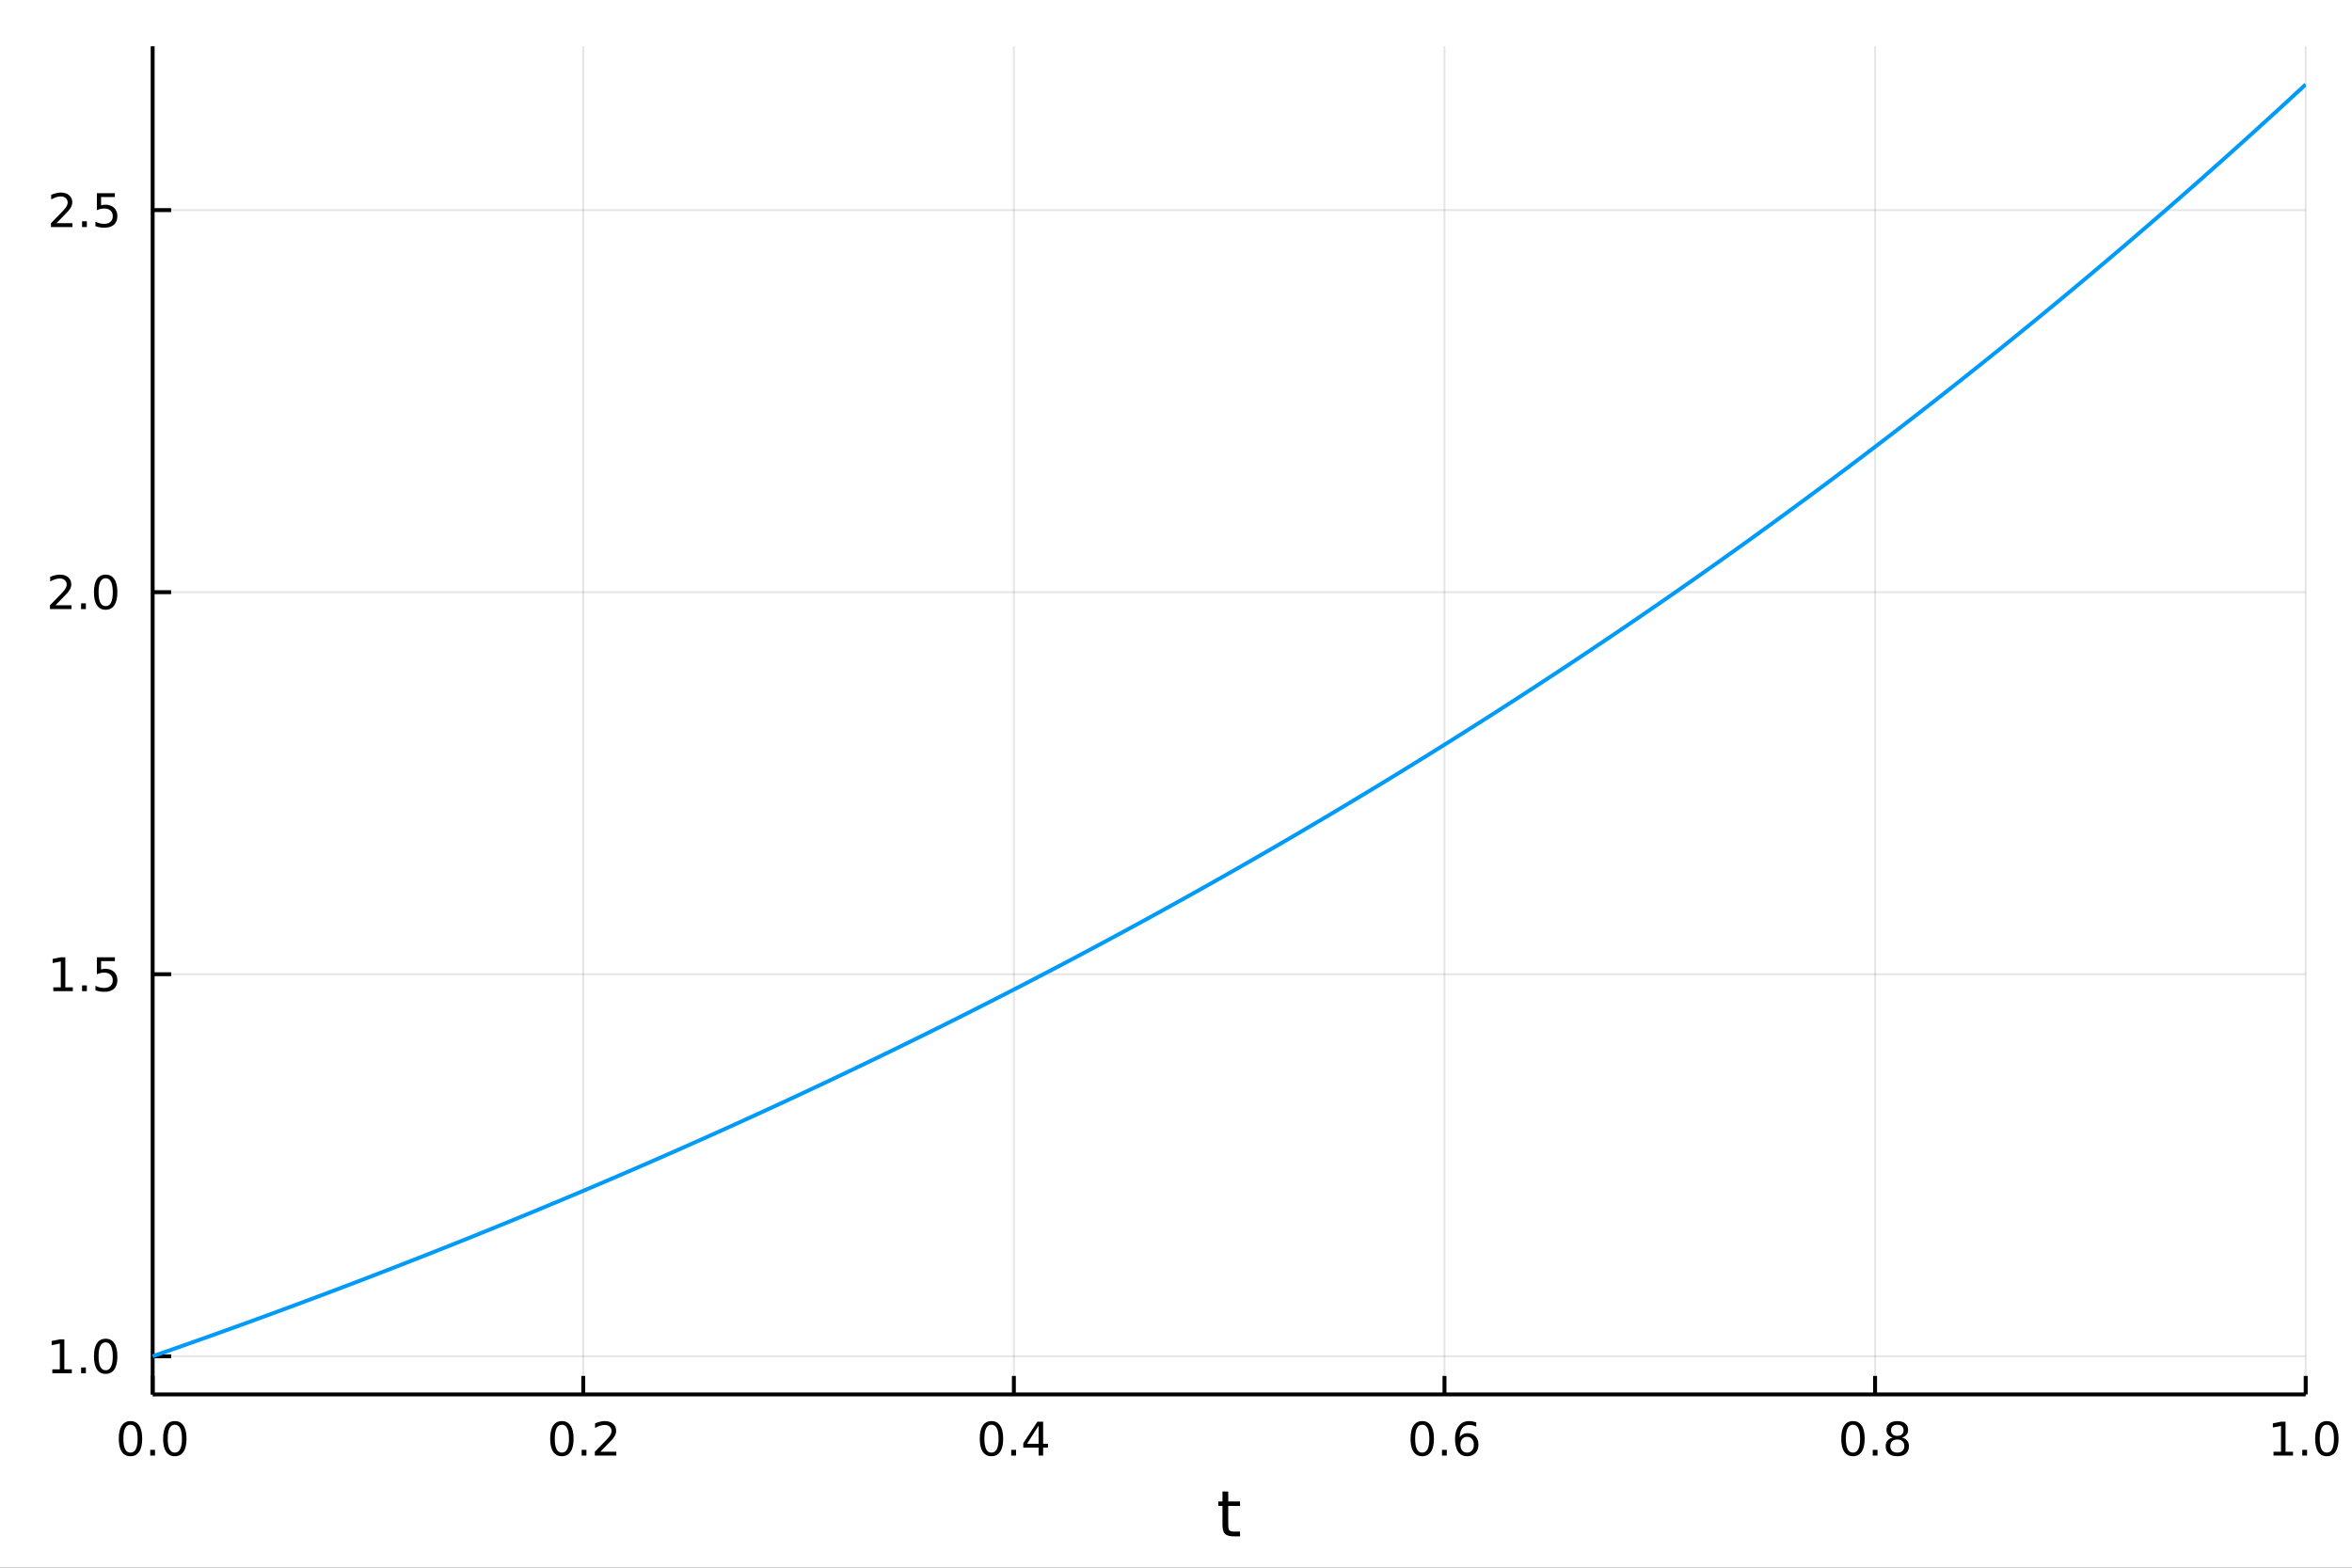 <?xml version="1.0" encoding="utf-8"?>
<svg xmlns="http://www.w3.org/2000/svg" xmlns:xlink="http://www.w3.org/1999/xlink" width="600" height="400" viewBox="0 0 2400 1600">
<rect x="0" y="0" width="2400" height="1600" fill="#333333" stroke="none"/>
<defs>
  <clipPath id="clip190">
    <rect x="0" y="0" width="2400" height="1600"/>
  </clipPath>
</defs>
<path clip-path="url(#clip190)" d="
M0 1600 L2400 1600 L2400 0 L0 0  Z
  " fill="#ffffff" fill-rule="evenodd" fill-opacity="1"/>
<defs>
  <clipPath id="clip191">
    <rect x="480" y="0" width="1681" height="1600"/>
  </clipPath>
</defs>
<path clip-path="url(#clip190)" d="
M155.765 1423.18 L2352.76 1423.18 L2352.76 47.244 L155.765 47.244  Z
  " fill="#ffffff" fill-rule="evenodd" fill-opacity="1"/>
<defs>
  <clipPath id="clip192">
    <rect x="155" y="47" width="2198" height="1377"/>
  </clipPath>
</defs>
<polyline clip-path="url(#clip192)" style="stroke:#000000; stroke-linecap:butt; stroke-linejoin:round; stroke-width:2; stroke-opacity:0.1; fill:none" points="
  155.765,1423.18 155.765,47.244 
  "/>
<polyline clip-path="url(#clip192)" style="stroke:#000000; stroke-linecap:butt; stroke-linejoin:round; stroke-width:2; stroke-opacity:0.1; fill:none" points="
  595.163,1423.18 595.163,47.244 
  "/>
<polyline clip-path="url(#clip192)" style="stroke:#000000; stroke-linecap:butt; stroke-linejoin:round; stroke-width:2; stroke-opacity:0.1; fill:none" points="
  1034.56,1423.18 1034.56,47.244 
  "/>
<polyline clip-path="url(#clip192)" style="stroke:#000000; stroke-linecap:butt; stroke-linejoin:round; stroke-width:2; stroke-opacity:0.1; fill:none" points="
  1473.96,1423.18 1473.96,47.244 
  "/>
<polyline clip-path="url(#clip192)" style="stroke:#000000; stroke-linecap:butt; stroke-linejoin:round; stroke-width:2; stroke-opacity:0.1; fill:none" points="
  1913.36,1423.18 1913.36,47.244 
  "/>
<polyline clip-path="url(#clip192)" style="stroke:#000000; stroke-linecap:butt; stroke-linejoin:round; stroke-width:2; stroke-opacity:0.1; fill:none" points="
  2352.76,1423.18 2352.76,47.244 
  "/>
<polyline clip-path="url(#clip190)" style="stroke:#000000; stroke-linecap:butt; stroke-linejoin:round; stroke-width:4; stroke-opacity:1; fill:none" points="
  155.765,1423.18 2352.76,1423.18 
  "/>
<polyline clip-path="url(#clip190)" style="stroke:#000000; stroke-linecap:butt; stroke-linejoin:round; stroke-width:4; stroke-opacity:1; fill:none" points="
  155.765,1423.18 155.765,1404.28 
  "/>
<polyline clip-path="url(#clip190)" style="stroke:#000000; stroke-linecap:butt; stroke-linejoin:round; stroke-width:4; stroke-opacity:1; fill:none" points="
  595.163,1423.18 595.163,1404.28 
  "/>
<polyline clip-path="url(#clip190)" style="stroke:#000000; stroke-linecap:butt; stroke-linejoin:round; stroke-width:4; stroke-opacity:1; fill:none" points="
  1034.56,1423.18 1034.56,1404.28 
  "/>
<polyline clip-path="url(#clip190)" style="stroke:#000000; stroke-linecap:butt; stroke-linejoin:round; stroke-width:4; stroke-opacity:1; fill:none" points="
  1473.96,1423.18 1473.96,1404.28 
  "/>
<polyline clip-path="url(#clip190)" style="stroke:#000000; stroke-linecap:butt; stroke-linejoin:round; stroke-width:4; stroke-opacity:1; fill:none" points="
  1913.36,1423.18 1913.36,1404.28 
  "/>
<polyline clip-path="url(#clip190)" style="stroke:#000000; stroke-linecap:butt; stroke-linejoin:round; stroke-width:4; stroke-opacity:1; fill:none" points="
  2352.76,1423.18 2352.76,1404.28 
  "/>
<path clip-path="url(#clip190)" d="M133.149 1454.1 Q129.538 1454.1 127.71 1457.66 Q125.904 1461.2 125.904 1468.33 Q125.904 1475.44 127.71 1479.01 Q129.538 1482.55 133.149 1482.55 Q136.784 1482.55 138.589 1479.01 Q140.418 1475.44 140.418 1468.33 Q140.418 1461.2 138.589 1457.66 Q136.784 1454.1 133.149 1454.1 M133.149 1450.39 Q138.959 1450.39 142.015 1455 Q145.094 1459.58 145.094 1468.33 Q145.094 1477.06 142.015 1481.67 Q138.959 1486.25 133.149 1486.25 Q127.339 1486.25 124.26 1481.67 Q121.205 1477.06 121.205 1468.33 Q121.205 1459.58 124.26 1455 Q127.339 1450.39 133.149 1450.39 Z" fill="#000000" fill-rule="evenodd" fill-opacity="1" /><path clip-path="url(#clip190)" d="M153.311 1479.7 L158.195 1479.7 L158.195 1485.58 L153.311 1485.58 L153.311 1479.7 Z" fill="#000000" fill-rule="evenodd" fill-opacity="1" /><path clip-path="url(#clip190)" d="M178.381 1454.1 Q174.769 1454.1 172.941 1457.66 Q171.135 1461.2 171.135 1468.33 Q171.135 1475.44 172.941 1479.01 Q174.769 1482.55 178.381 1482.55 Q182.015 1482.55 183.82 1479.01 Q185.649 1475.44 185.649 1468.33 Q185.649 1461.2 183.82 1457.66 Q182.015 1454.1 178.381 1454.1 M178.381 1450.39 Q184.191 1450.39 187.246 1455 Q190.325 1459.58 190.325 1468.33 Q190.325 1477.06 187.246 1481.67 Q184.191 1486.25 178.381 1486.25 Q172.57 1486.25 169.492 1481.67 Q166.436 1477.06 166.436 1468.33 Q166.436 1459.58 169.492 1455 Q172.57 1450.39 178.381 1450.39 Z" fill="#000000" fill-rule="evenodd" fill-opacity="1" /><path clip-path="url(#clip190)" d="M573.346 1454.1 Q569.735 1454.1 567.906 1457.66 Q566.101 1461.2 566.101 1468.33 Q566.101 1475.44 567.906 1479.01 Q569.735 1482.55 573.346 1482.55 Q576.98 1482.55 578.786 1479.01 Q580.615 1475.44 580.615 1468.33 Q580.615 1461.2 578.786 1457.66 Q576.98 1454.1 573.346 1454.1 M573.346 1450.39 Q579.156 1450.39 582.212 1455 Q585.29 1459.58 585.29 1468.33 Q585.29 1477.06 582.212 1481.67 Q579.156 1486.25 573.346 1486.25 Q567.536 1486.25 564.457 1481.67 Q561.402 1477.06 561.402 1468.33 Q561.402 1459.58 564.457 1455 Q567.536 1450.39 573.346 1450.39 Z" fill="#000000" fill-rule="evenodd" fill-opacity="1" /><path clip-path="url(#clip190)" d="M593.508 1479.7 L598.392 1479.7 L598.392 1485.58 L593.508 1485.58 L593.508 1479.7 Z" fill="#000000" fill-rule="evenodd" fill-opacity="1" /><path clip-path="url(#clip190)" d="M612.605 1481.64 L628.924 1481.64 L628.924 1485.58 L606.98 1485.58 L606.98 1481.64 Q609.642 1478.89 614.226 1474.26 Q618.832 1469.61 620.013 1468.27 Q622.258 1465.74 623.137 1464.01 Q624.04 1462.25 624.04 1460.56 Q624.04 1457.8 622.096 1456.07 Q620.175 1454.33 617.073 1454.33 Q614.874 1454.33 612.42 1455.09 Q609.989 1455.86 607.212 1457.41 L607.212 1452.69 Q610.036 1451.55 612.489 1450.97 Q614.943 1450.39 616.98 1450.39 Q622.35 1450.39 625.545 1453.08 Q628.739 1455.77 628.739 1460.26 Q628.739 1462.39 627.929 1464.31 Q627.142 1466.2 625.036 1468.8 Q624.457 1469.47 621.355 1472.69 Q618.253 1475.88 612.605 1481.64 Z" fill="#000000" fill-rule="evenodd" fill-opacity="1" /><path clip-path="url(#clip190)" d="M1011.7 1454.1 Q1008.09 1454.1 1006.26 1457.66 Q1004.46 1461.2 1004.46 1468.33 Q1004.46 1475.44 1006.26 1479.01 Q1008.09 1482.55 1011.7 1482.55 Q1015.34 1482.55 1017.14 1479.01 Q1018.97 1475.44 1018.97 1468.33 Q1018.97 1461.2 1017.14 1457.66 Q1015.34 1454.1 1011.7 1454.1 M1011.7 1450.39 Q1017.51 1450.39 1020.57 1455 Q1023.65 1459.58 1023.65 1468.33 Q1023.65 1477.06 1020.57 1481.67 Q1017.51 1486.25 1011.7 1486.25 Q1005.89 1486.25 1002.81 1481.67 Q999.758 1477.06 999.758 1468.33 Q999.758 1459.58 1002.81 1455 Q1005.89 1450.39 1011.7 1450.39 Z" fill="#000000" fill-rule="evenodd" fill-opacity="1" /><path clip-path="url(#clip190)" d="M1031.86 1479.7 L1036.75 1479.7 L1036.75 1485.58 L1031.86 1485.58 L1031.86 1479.7 Z" fill="#000000" fill-rule="evenodd" fill-opacity="1" /><path clip-path="url(#clip190)" d="M1059.78 1455.09 L1047.98 1473.54 L1059.78 1473.54 L1059.78 1455.09 M1058.55 1451.02 L1064.43 1451.02 L1064.43 1473.54 L1069.36 1473.54 L1069.36 1477.43 L1064.43 1477.43 L1064.43 1485.58 L1059.78 1485.58 L1059.78 1477.43 L1044.18 1477.43 L1044.18 1472.92 L1058.55 1451.02 Z" fill="#000000" fill-rule="evenodd" fill-opacity="1" /><path clip-path="url(#clip190)" d="M1451.26 1454.1 Q1447.65 1454.1 1445.82 1457.66 Q1444.02 1461.2 1444.02 1468.33 Q1444.02 1475.44 1445.82 1479.01 Q1447.65 1482.55 1451.26 1482.55 Q1454.9 1482.55 1456.7 1479.01 Q1458.53 1475.44 1458.53 1468.33 Q1458.53 1461.2 1456.7 1457.66 Q1454.9 1454.1 1451.26 1454.1 M1451.26 1450.39 Q1457.07 1450.39 1460.13 1455 Q1463.21 1459.58 1463.21 1468.33 Q1463.21 1477.06 1460.13 1481.67 Q1457.07 1486.25 1451.26 1486.25 Q1445.45 1486.25 1442.37 1481.67 Q1439.32 1477.06 1439.32 1468.33 Q1439.32 1459.58 1442.37 1455 Q1445.45 1450.39 1451.26 1450.39 Z" fill="#000000" fill-rule="evenodd" fill-opacity="1" /><path clip-path="url(#clip190)" d="M1471.42 1479.7 L1476.31 1479.7 L1476.31 1485.58 L1471.42 1485.58 L1471.42 1479.7 Z" fill="#000000" fill-rule="evenodd" fill-opacity="1" /><path clip-path="url(#clip190)" d="M1497.07 1466.44 Q1493.92 1466.44 1492.07 1468.59 Q1490.24 1470.74 1490.24 1474.49 Q1490.24 1478.22 1492.07 1480.39 Q1493.92 1482.55 1497.07 1482.55 Q1500.22 1482.55 1502.05 1480.39 Q1503.9 1478.22 1503.9 1474.49 Q1503.9 1470.74 1502.05 1468.59 Q1500.22 1466.44 1497.07 1466.44 M1506.36 1451.78 L1506.36 1456.04 Q1504.6 1455.21 1502.79 1454.77 Q1501.01 1454.33 1499.25 1454.33 Q1494.62 1454.33 1492.17 1457.45 Q1489.73 1460.58 1489.39 1466.9 Q1490.75 1464.89 1492.81 1463.82 Q1494.87 1462.73 1497.35 1462.73 Q1502.56 1462.73 1505.57 1465.9 Q1508.6 1469.05 1508.6 1474.49 Q1508.6 1479.82 1505.45 1483.03 Q1502.3 1486.25 1497.07 1486.25 Q1491.08 1486.25 1487.91 1481.67 Q1484.73 1477.06 1484.73 1468.33 Q1484.73 1460.14 1488.62 1455.28 Q1492.51 1450.39 1499.06 1450.39 Q1500.82 1450.39 1502.61 1450.74 Q1504.41 1451.09 1506.36 1451.78 Z" fill="#000000" fill-rule="evenodd" fill-opacity="1" /><path clip-path="url(#clip190)" d="M1890.79 1454.1 Q1887.18 1454.1 1885.35 1457.66 Q1883.54 1461.2 1883.54 1468.33 Q1883.54 1475.44 1885.35 1479.01 Q1887.18 1482.55 1890.79 1482.55 Q1894.42 1482.55 1896.23 1479.01 Q1898.06 1475.44 1898.06 1468.33 Q1898.06 1461.2 1896.23 1457.66 Q1894.42 1454.1 1890.79 1454.1 M1890.79 1450.39 Q1896.6 1450.39 1899.65 1455 Q1902.73 1459.58 1902.73 1468.33 Q1902.73 1477.06 1899.65 1481.67 Q1896.6 1486.25 1890.79 1486.25 Q1884.98 1486.25 1881.9 1481.67 Q1878.84 1477.06 1878.84 1468.33 Q1878.84 1459.58 1881.9 1455 Q1884.98 1450.39 1890.79 1450.39 Z" fill="#000000" fill-rule="evenodd" fill-opacity="1" /><path clip-path="url(#clip190)" d="M1910.95 1479.7 L1915.83 1479.7 L1915.83 1485.58 L1910.95 1485.58 L1910.95 1479.7 Z" fill="#000000" fill-rule="evenodd" fill-opacity="1" /><path clip-path="url(#clip190)" d="M1936.02 1469.17 Q1932.69 1469.17 1930.77 1470.95 Q1928.87 1472.73 1928.87 1475.86 Q1928.87 1478.98 1930.77 1480.77 Q1932.69 1482.55 1936.02 1482.55 Q1939.35 1482.55 1941.27 1480.77 Q1943.2 1478.96 1943.2 1475.86 Q1943.2 1472.73 1941.27 1470.95 Q1939.38 1469.17 1936.02 1469.17 M1931.34 1467.18 Q1928.33 1466.44 1926.64 1464.38 Q1924.98 1462.32 1924.98 1459.35 Q1924.98 1455.21 1927.92 1452.8 Q1930.88 1450.39 1936.02 1450.39 Q1941.18 1450.39 1944.12 1452.8 Q1947.06 1455.21 1947.06 1459.35 Q1947.06 1462.32 1945.37 1464.38 Q1943.7 1466.44 1940.72 1467.18 Q1944.1 1467.96 1945.97 1470.26 Q1947.87 1472.55 1947.87 1475.86 Q1947.87 1480.88 1944.79 1483.57 Q1941.74 1486.25 1936.02 1486.25 Q1930.3 1486.25 1927.22 1483.57 Q1924.17 1480.88 1924.17 1475.86 Q1924.17 1472.55 1926.07 1470.26 Q1927.96 1467.96 1931.34 1467.18 M1929.63 1459.79 Q1929.63 1462.48 1931.3 1463.98 Q1932.99 1465.49 1936.02 1465.49 Q1939.03 1465.49 1940.72 1463.98 Q1942.43 1462.48 1942.43 1459.79 Q1942.43 1457.11 1940.72 1455.6 Q1939.03 1454.1 1936.02 1454.1 Q1932.99 1454.1 1931.3 1455.6 Q1929.63 1457.11 1929.63 1459.79 Z" fill="#000000" fill-rule="evenodd" fill-opacity="1" /><path clip-path="url(#clip190)" d="M2319.91 1481.64 L2327.55 1481.64 L2327.55 1455.28 L2319.24 1456.95 L2319.24 1452.69 L2327.5 1451.02 L2332.18 1451.02 L2332.18 1481.64 L2339.82 1481.64 L2339.82 1485.58 L2319.91 1485.58 L2319.91 1481.64 Z" fill="#000000" fill-rule="evenodd" fill-opacity="1" /><path clip-path="url(#clip190)" d="M2349.26 1479.7 L2354.14 1479.7 L2354.14 1485.58 L2349.26 1485.58 L2349.26 1479.7 Z" fill="#000000" fill-rule="evenodd" fill-opacity="1" /><path clip-path="url(#clip190)" d="M2374.33 1454.1 Q2370.72 1454.1 2368.89 1457.66 Q2367.08 1461.2 2367.08 1468.33 Q2367.08 1475.44 2368.89 1479.01 Q2370.72 1482.55 2374.33 1482.55 Q2377.96 1482.55 2379.77 1479.01 Q2381.6 1475.44 2381.6 1468.33 Q2381.6 1461.2 2379.77 1457.66 Q2377.96 1454.1 2374.33 1454.1 M2374.33 1450.39 Q2380.14 1450.39 2383.2 1455 Q2386.27 1459.58 2386.27 1468.33 Q2386.27 1477.06 2383.2 1481.67 Q2380.14 1486.25 2374.33 1486.25 Q2368.52 1486.25 2365.44 1481.67 Q2362.39 1477.06 2362.39 1468.33 Q2362.39 1459.58 2365.44 1455 Q2368.52 1450.39 2374.33 1450.39 Z" fill="#000000" fill-rule="evenodd" fill-opacity="1" /><path clip-path="url(#clip190)" d="M1253.32 1522.27 L1253.32 1532.4 L1265.38 1532.4 L1265.38 1536.95 L1253.32 1536.95 L1253.32 1556.3 Q1253.32 1560.66 1254.5 1561.9 Q1255.71 1563.14 1259.37 1563.14 L1265.38 1563.14 L1265.38 1568.04 L1259.37 1568.04 Q1252.59 1568.04 1250.01 1565.53 Q1247.43 1562.98 1247.43 1556.3 L1247.43 1536.95 L1243.14 1536.95 L1243.14 1532.4 L1247.43 1532.4 L1247.43 1522.27 L1253.32 1522.27 Z" fill="#000000" fill-rule="evenodd" fill-opacity="1" /><polyline clip-path="url(#clip192)" style="stroke:#000000; stroke-linecap:butt; stroke-linejoin:round; stroke-width:2; stroke-opacity:0.1; fill:none" points="
  155.765,1384.24 2352.76,1384.24 
  "/>
<polyline clip-path="url(#clip192)" style="stroke:#000000; stroke-linecap:butt; stroke-linejoin:round; stroke-width:2; stroke-opacity:0.1; fill:none" points="
  155.765,994.305 2352.76,994.305 
  "/>
<polyline clip-path="url(#clip192)" style="stroke:#000000; stroke-linecap:butt; stroke-linejoin:round; stroke-width:2; stroke-opacity:0.1; fill:none" points="
  155.765,604.372 2352.76,604.372 
  "/>
<polyline clip-path="url(#clip192)" style="stroke:#000000; stroke-linecap:butt; stroke-linejoin:round; stroke-width:2; stroke-opacity:0.1; fill:none" points="
  155.765,214.439 2352.76,214.439 
  "/>
<polyline clip-path="url(#clip190)" style="stroke:#000000; stroke-linecap:butt; stroke-linejoin:round; stroke-width:4; stroke-opacity:1; fill:none" points="
  155.765,1423.18 155.765,47.244 
  "/>
<polyline clip-path="url(#clip190)" style="stroke:#000000; stroke-linecap:butt; stroke-linejoin:round; stroke-width:4; stroke-opacity:1; fill:none" points="
  155.765,1384.24 174.663,1384.24 
  "/>
<polyline clip-path="url(#clip190)" style="stroke:#000000; stroke-linecap:butt; stroke-linejoin:round; stroke-width:4; stroke-opacity:1; fill:none" points="
  155.765,994.305 174.663,994.305 
  "/>
<polyline clip-path="url(#clip190)" style="stroke:#000000; stroke-linecap:butt; stroke-linejoin:round; stroke-width:4; stroke-opacity:1; fill:none" points="
  155.765,604.372 174.663,604.372 
  "/>
<polyline clip-path="url(#clip190)" style="stroke:#000000; stroke-linecap:butt; stroke-linejoin:round; stroke-width:4; stroke-opacity:1; fill:none" points="
  155.765,214.439 174.663,214.439 
  "/>
<path clip-path="url(#clip190)" d="M53.4 1397.58 L61.038 1397.58 L61.038 1371.22 L52.728 1372.88 L52.728 1368.62 L60.992 1366.96 L65.668 1366.96 L65.668 1397.58 L73.307 1397.58 L73.307 1401.52 L53.4 1401.52 L53.4 1397.58 Z" fill="#000000" fill-rule="evenodd" fill-opacity="1" /><path clip-path="url(#clip190)" d="M82.751 1395.64 L87.635 1395.64 L87.635 1401.52 L82.751 1401.52 L82.751 1395.64 Z" fill="#000000" fill-rule="evenodd" fill-opacity="1" /><path clip-path="url(#clip190)" d="M107.821 1370.04 Q104.209 1370.04 102.381 1373.6 Q100.575 1377.14 100.575 1384.27 Q100.575 1391.38 102.381 1394.94 Q104.209 1398.49 107.821 1398.49 Q111.455 1398.49 113.26 1394.94 Q115.089 1391.38 115.089 1384.27 Q115.089 1377.14 113.26 1373.6 Q111.455 1370.04 107.821 1370.04 M107.821 1366.33 Q113.631 1366.33 116.686 1370.94 Q119.765 1375.52 119.765 1384.27 Q119.765 1393 116.686 1397.61 Q113.631 1402.19 107.821 1402.19 Q102.01 1402.19 98.932 1397.61 Q95.876 1393 95.876 1384.27 Q95.876 1375.52 98.932 1370.94 Q102.01 1366.33 107.821 1366.33 Z" fill="#000000" fill-rule="evenodd" fill-opacity="1" /><path clip-path="url(#clip190)" d="M54.395 1007.65 L62.034 1007.65 L62.034 981.285 L53.724 982.951 L53.724 978.692 L61.987 977.025 L66.663 977.025 L66.663 1007.65 L74.302 1007.65 L74.302 1011.59 L54.395 1011.59 L54.395 1007.65 Z" fill="#000000" fill-rule="evenodd" fill-opacity="1" /><path clip-path="url(#clip190)" d="M83.747 1005.71 L88.631 1005.71 L88.631 1011.59 L83.747 1011.59 L83.747 1005.71 Z" fill="#000000" fill-rule="evenodd" fill-opacity="1" /><path clip-path="url(#clip190)" d="M98.862 977.025 L117.219 977.025 L117.219 980.96 L103.145 980.96 L103.145 989.433 Q104.163 989.085 105.182 988.923 Q106.2 988.738 107.219 988.738 Q113.006 988.738 116.385 991.909 Q119.765 995.081 119.765 1000.5 Q119.765 1006.08 116.293 1009.18 Q112.82 1012.26 106.501 1012.26 Q104.325 1012.26 102.057 1011.89 Q99.811 1011.52 97.404 1010.78 L97.404 1006.08 Q99.487 1007.21 101.709 1007.77 Q103.932 1008.32 106.408 1008.32 Q110.413 1008.32 112.751 1006.21 Q115.089 1004.11 115.089 1000.5 Q115.089 996.886 112.751 994.78 Q110.413 992.673 106.408 992.673 Q104.534 992.673 102.659 993.09 Q100.807 993.507 98.862 994.386 L98.862 977.025 Z" fill="#000000" fill-rule="evenodd" fill-opacity="1" /><path clip-path="url(#clip190)" d="M56.617 617.717 L72.936 617.717 L72.936 621.652 L50.992 621.652 L50.992 617.717 Q53.654 614.963 58.237 610.333 Q62.844 605.68 64.025 604.338 Q66.27 601.815 67.149 600.078 Q68.052 598.319 68.052 596.629 Q68.052 593.875 66.108 592.139 Q64.186 590.403 61.085 590.403 Q58.886 590.403 56.432 591.166 Q54.001 591.93 51.224 593.481 L51.224 588.759 Q54.048 587.625 56.501 587.046 Q58.955 586.467 60.992 586.467 Q66.362 586.467 69.557 589.153 Q72.751 591.838 72.751 596.328 Q72.751 598.458 71.941 600.379 Q71.154 602.277 69.048 604.87 Q68.469 605.541 65.367 608.759 Q62.265 611.953 56.617 617.717 Z" fill="#000000" fill-rule="evenodd" fill-opacity="1" /><path clip-path="url(#clip190)" d="M82.751 615.773 L87.635 615.773 L87.635 621.652 L82.751 621.652 L82.751 615.773 Z" fill="#000000" fill-rule="evenodd" fill-opacity="1" /><path clip-path="url(#clip190)" d="M107.821 590.171 Q104.209 590.171 102.381 593.736 Q100.575 597.277 100.575 604.407 Q100.575 611.514 102.381 615.078 Q104.209 618.62 107.821 618.62 Q111.455 618.62 113.26 615.078 Q115.089 611.514 115.089 604.407 Q115.089 597.277 113.26 593.736 Q111.455 590.171 107.821 590.171 M107.821 586.467 Q113.631 586.467 116.686 591.074 Q119.765 595.657 119.765 604.407 Q119.765 613.134 116.686 617.74 Q113.631 622.324 107.821 622.324 Q102.01 622.324 98.932 617.74 Q95.876 613.134 95.876 604.407 Q95.876 595.657 98.932 591.074 Q102.01 586.467 107.821 586.467 Z" fill="#000000" fill-rule="evenodd" fill-opacity="1" /><path clip-path="url(#clip190)" d="M57.612 227.784 L73.932 227.784 L73.932 231.719 L51.987 231.719 L51.987 227.784 Q54.65 225.03 59.233 220.4 Q63.839 215.747 65.02 214.405 Q67.265 211.882 68.145 210.145 Q69.048 208.386 69.048 206.696 Q69.048 203.942 67.103 202.206 Q65.182 200.47 62.08 200.47 Q59.881 200.47 57.427 201.233 Q54.997 201.997 52.219 203.548 L52.219 198.826 Q55.043 197.692 57.497 197.113 Q59.95 196.534 61.987 196.534 Q67.358 196.534 70.552 199.22 Q73.747 201.905 73.747 206.395 Q73.747 208.525 72.936 210.446 Q72.149 212.345 70.043 214.937 Q69.464 215.608 66.362 218.826 Q63.261 222.02 57.612 227.784 Z" fill="#000000" fill-rule="evenodd" fill-opacity="1" /><path clip-path="url(#clip190)" d="M83.747 225.84 L88.631 225.84 L88.631 231.719 L83.747 231.719 L83.747 225.84 Z" fill="#000000" fill-rule="evenodd" fill-opacity="1" /><path clip-path="url(#clip190)" d="M98.862 197.159 L117.219 197.159 L117.219 201.095 L103.145 201.095 L103.145 209.567 Q104.163 209.22 105.182 209.057 Q106.2 208.872 107.219 208.872 Q113.006 208.872 116.385 212.044 Q119.765 215.215 119.765 220.632 Q119.765 226.21 116.293 229.312 Q112.82 232.391 106.501 232.391 Q104.325 232.391 102.057 232.02 Q99.811 231.65 97.404 230.909 L97.404 226.21 Q99.487 227.344 101.709 227.9 Q103.932 228.456 106.408 228.456 Q110.413 228.456 112.751 226.349 Q115.089 224.243 115.089 220.632 Q115.089 217.02 112.751 214.914 Q110.413 212.807 106.408 212.807 Q104.534 212.807 102.659 213.224 Q100.807 213.641 98.862 214.52 L98.862 197.159 Z" fill="#000000" fill-rule="evenodd" fill-opacity="1" /><polyline clip-path="url(#clip192)" style="stroke:#009af9; stroke-linecap:butt; stroke-linejoin:round; stroke-width:4; stroke-opacity:1; fill:none" points="
  155.765,1384.24 157.964,1383.47 160.163,1382.71 162.362,1381.94 164.562,1381.17 166.761,1380.4 168.96,1379.63 171.159,1378.86 173.358,1378.09 175.558,1377.32 
  177.757,1376.55 179.956,1375.78 182.155,1375 184.354,1374.23 186.554,1373.45 188.753,1372.68 190.952,1371.9 193.151,1371.12 195.35,1370.35 197.55,1369.57 
  199.749,1368.79 201.948,1368.01 204.147,1367.22 206.346,1366.44 208.545,1365.66 210.745,1364.88 212.944,1364.09 215.143,1363.31 217.342,1362.52 219.541,1361.73 
  221.741,1360.95 223.94,1360.16 226.139,1359.37 228.338,1358.58 230.537,1357.79 232.737,1357 234.936,1356.2 237.135,1355.41 239.334,1354.62 241.533,1353.82 
  243.733,1353.03 245.932,1352.23 248.131,1351.44 250.33,1350.64 252.529,1349.84 254.728,1349.04 256.928,1348.24 259.127,1347.44 261.326,1346.64 263.525,1345.84 
  265.724,1345.03 267.924,1344.23 270.123,1343.42 272.322,1342.62 274.521,1341.81 276.72,1341.01 278.92,1340.2 281.119,1339.39 283.318,1338.58 285.517,1337.77 
  287.716,1336.96 289.916,1336.15 292.115,1335.33 294.314,1334.52 296.513,1333.71 298.712,1332.89 300.911,1332.08 303.111,1331.26 305.31,1330.44 307.509,1329.62 
  309.708,1328.8 311.907,1327.98 314.107,1327.16 316.306,1326.34 318.505,1325.52 320.704,1324.7 322.903,1323.87 325.103,1323.05 327.302,1322.22 329.501,1321.4 
  331.7,1320.57 333.899,1319.74 336.099,1318.91 338.298,1318.08 340.497,1317.25 342.696,1316.42 344.895,1315.59 347.094,1314.76 349.294,1313.92 351.493,1313.09 
  353.692,1312.25 355.891,1311.42 358.09,1310.58 360.29,1309.74 362.489,1308.91 364.688,1308.07 366.887,1307.23 369.086,1306.38 371.286,1305.54 373.485,1304.7 
  375.684,1303.86 377.883,1303.01 380.082,1302.17 382.281,1301.32 384.481,1300.47 386.68,1299.63 388.879,1298.78 391.078,1297.93 393.277,1297.08 395.477,1296.23 
  397.676,1295.38 399.875,1294.52 402.074,1293.67 404.273,1292.82 406.473,1291.96 408.672,1291.1 410.871,1290.25 413.07,1289.39 415.269,1288.53 417.469,1287.67 
  419.668,1286.81 421.867,1285.95 424.066,1285.09 426.265,1284.23 428.464,1283.36 430.664,1282.5 432.863,1281.63 435.062,1280.77 437.261,1279.9 439.46,1279.03 
  441.66,1278.16 443.859,1277.29 446.058,1276.42 448.257,1275.55 450.456,1274.68 452.656,1273.81 454.855,1272.93 457.054,1272.06 459.253,1271.18 461.452,1270.31 
  463.652,1269.43 465.851,1268.55 468.05,1267.67 470.249,1266.79 472.448,1265.91 474.647,1265.03 476.847,1264.15 479.046,1263.27 481.245,1262.38 483.444,1261.5 
  485.643,1260.61 487.843,1259.72 490.042,1258.84 492.241,1257.95 494.44,1257.06 496.639,1256.17 498.839,1255.28 501.038,1254.38 503.237,1253.49 505.436,1252.6 
  507.635,1251.7 509.835,1250.81 512.034,1249.91 514.233,1249.01 516.432,1248.12 518.631,1247.22 520.83,1246.32 523.03,1245.42 525.229,1244.52 527.428,1243.61 
  529.627,1242.71 531.826,1241.8 534.026,1240.9 536.225,1239.99 538.424,1239.09 540.623,1238.18 542.822,1237.27 545.022,1236.36 547.221,1235.45 549.42,1234.54 
  551.619,1233.63 553.818,1232.71 556.018,1231.8 558.217,1230.88 560.416,1229.97 562.615,1229.05 564.814,1228.13 567.013,1227.21 569.213,1226.3 571.412,1225.37 
  573.611,1224.45 575.81,1223.53 578.009,1222.61 580.209,1221.68 582.408,1220.76 584.607,1219.83 586.806,1218.91 589.005,1217.98 591.205,1217.05 593.404,1216.12 
  595.603,1215.19 597.802,1214.26 600.001,1213.33 602.201,1212.39 604.4,1211.46 606.599,1210.52 608.798,1209.59 610.997,1208.65 613.196,1207.71 615.396,1206.78 
  617.595,1205.84 619.794,1204.9 621.993,1203.95 624.192,1203.01 626.392,1202.07 628.591,1201.12 630.79,1200.18 632.989,1199.23 635.188,1198.29 637.388,1197.34 
  639.587,1196.39 641.786,1195.44 643.985,1194.49 646.184,1193.54 648.384,1192.58 650.583,1191.63 652.782,1190.68 654.981,1189.72 657.18,1188.76 659.379,1187.81 
  661.579,1186.85 663.778,1185.89 665.977,1184.93 668.176,1183.97 670.375,1183.01 672.575,1182.04 674.774,1181.08 676.973,1180.12 679.172,1179.15 681.371,1178.18 
  683.571,1177.22 685.77,1176.25 687.969,1175.28 690.168,1174.31 692.367,1173.34 694.567,1172.36 696.766,1171.39 698.965,1170.42 701.164,1169.44 703.363,1168.46 
  705.562,1167.49 707.762,1166.51 709.961,1165.53 712.16,1164.55 714.359,1163.57 716.558,1162.59 718.758,1161.6 720.957,1160.62 723.156,1159.63 725.355,1158.65 
  727.554,1157.66 729.754,1156.67 731.953,1155.69 734.152,1154.7 736.351,1153.7 738.55,1152.71 740.749,1151.72 742.949,1150.73 745.148,1149.73 747.347,1148.74 
  749.546,1147.74 751.745,1146.74 753.945,1145.74 756.144,1144.74 758.343,1143.74 760.542,1142.74 762.741,1141.74 764.941,1140.74 767.14,1139.73 769.339,1138.73 
  771.538,1137.72 773.737,1136.71 775.937,1135.71 778.136,1134.7 780.335,1133.69 782.534,1132.67 784.733,1131.66 786.932,1130.65 789.132,1129.63 791.331,1128.62 
  793.53,1127.6 795.729,1126.59 797.928,1125.57 800.128,1124.55 802.327,1123.53 804.526,1122.51 806.725,1121.48 808.924,1120.46 811.124,1119.44 813.323,1118.41 
  815.522,1117.38 817.721,1116.36 819.92,1115.33 822.12,1114.3 824.319,1113.27 826.518,1112.24 828.717,1111.21 830.916,1110.17 833.115,1109.14 835.315,1108.1 
  837.514,1107.07 839.713,1106.03 841.912,1104.99 844.111,1103.95 846.311,1102.91 848.51,1101.87 850.709,1100.83 852.908,1099.78 855.107,1098.74 857.307,1097.69 
  859.506,1096.65 861.705,1095.6 863.904,1094.55 866.103,1093.5 868.303,1092.45 870.502,1091.4 872.701,1090.34 874.9,1089.29 877.099,1088.24 879.298,1087.18 
  881.498,1086.12 883.697,1085.06 885.896,1084.01 888.095,1082.95 890.294,1081.88 892.494,1080.82 894.693,1079.76 896.892,1078.69 899.091,1077.63 901.29,1076.56 
  903.49,1075.5 905.689,1074.43 907.888,1073.36 910.087,1072.29 912.286,1071.22 914.486,1070.14 916.685,1069.07 918.884,1067.99 921.083,1066.92 923.282,1065.84 
  925.481,1064.76 927.681,1063.69 929.88,1062.61 932.079,1061.52 934.278,1060.44 936.477,1059.36 938.677,1058.27 940.876,1057.19 943.075,1056.1 945.274,1055.02 
  947.473,1053.93 949.673,1052.84 951.872,1051.75 954.071,1050.65 956.27,1049.56 958.469,1048.47 960.669,1047.37 962.868,1046.28 965.067,1045.18 967.266,1044.08 
  969.465,1042.98 971.664,1041.88 973.864,1040.78 976.063,1039.68 978.262,1038.57 980.461,1037.47 982.66,1036.36 984.86,1035.26 987.059,1034.15 989.258,1033.04 
  991.457,1031.93 993.656,1030.82 995.856,1029.71 998.055,1028.59 1000.25,1027.48 1002.45,1026.36 1004.65,1025.25 1006.85,1024.13 1009.05,1023.01 1011.25,1021.89 
  1013.45,1020.77 1015.65,1019.65 1017.85,1018.52 1020.05,1017.4 1022.25,1016.27 1024.45,1015.15 1026.64,1014.02 1028.84,1012.89 1031.04,1011.76 1033.24,1010.63 
  1035.44,1009.5 1037.64,1008.36 1039.84,1007.23 1042.04,1006.1 1044.24,1004.96 1046.44,1003.82 1048.64,1002.68 1050.84,1001.54 1053.03,1000.4 1055.23,999.259 
  1057.43,998.116 1059.63,996.971 1061.83,995.826 1064.03,994.679 1066.23,993.532 1068.43,992.383 1070.63,991.233 1072.83,990.082 1075.03,988.929 1077.23,987.776 
  1079.42,986.621 1081.62,985.466 1083.82,984.309 1086.02,983.151 1088.22,981.992 1090.42,980.832 1092.62,979.67 1094.82,978.508 1097.02,977.344 1099.22,976.18 
  1101.42,975.014 1103.62,973.847 1105.82,972.678 1108.01,971.509 1110.21,970.339 1112.41,969.167 1114.61,967.994 1116.81,966.82 1119.01,965.645 1121.21,964.469 
  1123.41,963.291 1125.61,962.113 1127.81,960.933 1130.01,959.752 1132.21,958.57 1134.4,957.387 1136.6,956.203 1138.8,955.017 1141,953.831 1143.2,952.643 
  1145.4,951.454 1147.6,950.264 1149.8,949.072 1152,947.88 1154.2,946.686 1156.4,945.491 1158.6,944.295 1160.79,943.098 1162.99,941.9 1165.19,940.7 
  1167.39,939.499 1169.59,938.298 1171.79,937.094 1173.99,935.89 1176.19,934.685 1178.39,933.478 1180.59,932.27 1182.79,931.061 1184.99,929.851 1187.19,928.64 
  1189.38,927.427 1191.58,926.213 1193.78,924.999 1195.98,923.782 1198.18,922.565 1200.38,921.347 1202.58,920.127 1204.78,918.906 1206.98,917.684 1209.18,916.46 
  1211.38,915.236 1213.58,914.01 1215.77,912.783 1217.97,911.555 1220.17,910.326 1222.37,909.095 1224.57,907.864 1226.77,906.631 1228.97,905.397 1231.17,904.161 
  1233.37,902.925 1235.57,901.687 1237.77,900.448 1239.97,899.208 1242.16,897.966 1244.36,896.723 1246.56,895.48 1248.76,894.235 1250.96,892.988 1253.16,891.741 
  1255.36,890.492 1257.56,889.242 1259.76,887.991 1261.96,886.738 1264.16,885.485 1266.36,884.23 1268.56,882.973 1270.75,881.716 1272.95,880.458 1275.15,879.198 
  1277.35,877.937 1279.55,876.674 1281.75,875.411 1283.95,874.146 1286.15,872.88 1288.35,871.613 1290.55,870.344 1292.75,869.074 1294.95,867.803 1297.14,866.531 
  1299.34,865.258 1301.54,863.983 1303.74,862.707 1305.94,861.429 1308.14,860.151 1310.34,858.871 1312.54,857.59 1314.74,856.308 1316.94,855.024 1319.14,853.74 
  1321.34,852.453 1323.53,851.166 1325.73,849.878 1327.93,848.588 1330.13,847.297 1332.33,846.004 1334.53,844.711 1336.73,843.416 1338.93,842.119 1341.13,840.822 
  1343.33,839.523 1345.53,838.223 1347.73,836.922 1349.93,835.619 1352.12,834.315 1354.32,833.01 1356.52,831.704 1358.72,830.396 1360.92,829.087 1363.12,827.777 
  1365.32,826.465 1367.52,825.153 1369.72,823.838 1371.92,822.523 1374.12,821.206 1376.32,819.888 1378.51,818.569 1380.71,817.248 1382.91,815.927 1385.11,814.603 
  1387.31,813.279 1389.51,811.953 1391.71,810.626 1393.91,809.298 1396.11,807.968 1398.31,806.637 1400.51,805.305 1402.71,803.971 1404.9,802.636 1407.1,801.3 
  1409.3,799.962 1411.5,798.624 1413.7,797.283 1415.9,795.942 1418.1,794.599 1420.3,793.255 1422.5,791.91 1424.7,790.563 1426.9,789.215 1429.1,787.865 
  1431.3,786.515 1433.49,785.163 1435.69,783.809 1437.89,782.454 1440.09,781.098 1442.29,779.741 1444.49,778.382 1446.69,777.022 1448.89,775.661 1451.09,774.298 
  1453.29,772.934 1455.49,771.569 1457.69,770.202 1459.88,768.834 1462.08,767.465 1464.28,766.094 1466.48,764.722 1468.68,763.348 1470.88,761.974 1473.08,760.597 
  1475.28,759.22 1477.48,757.841 1479.68,756.461 1481.88,755.079 1484.08,753.696 1486.27,752.312 1488.47,750.927 1490.67,749.54 1492.87,748.151 1495.07,746.762 
  1497.27,745.37 1499.47,743.978 1501.67,742.584 1503.87,741.189 1506.07,739.792 1508.27,738.395 1510.47,736.995 1512.67,735.595 1514.86,734.193 1517.06,732.789 
  1519.26,731.384 1521.46,729.978 1523.66,728.571 1525.86,727.162 1528.06,725.751 1530.26,724.34 1532.46,722.927 1534.66,721.512 1536.86,720.096 1539.06,718.679 
  1541.25,717.26 1543.45,715.84 1545.65,714.419 1547.85,712.996 1550.05,711.572 1552.25,710.146 1554.45,708.719 1556.65,707.291 1558.85,705.861 1561.05,704.43 
  1563.25,702.997 1565.45,701.563 1567.65,700.128 1569.84,698.691 1572.04,697.253 1574.24,695.813 1576.44,694.372 1578.64,692.929 1580.84,691.486 1583.04,690.04 
  1585.24,688.593 1587.44,687.145 1589.64,685.696 1591.84,684.245 1594.04,682.792 1596.23,681.338 1598.43,679.883 1600.63,678.426 1602.83,676.968 1605.03,675.509 
  1607.23,674.048 1609.43,672.585 1611.63,671.121 1613.83,669.656 1616.03,668.189 1618.23,666.721 1620.43,665.251 1622.62,663.78 1624.82,662.308 1627.02,660.834 
  1629.22,659.359 1631.42,657.882 1633.62,656.403 1635.82,654.924 1638.02,653.442 1640.22,651.96 1642.42,650.476 1644.62,648.99 1646.82,647.503 1649.02,646.015 
  1651.21,644.525 1653.41,643.033 1655.61,641.54 1657.81,640.046 1660.01,638.55 1662.21,637.053 1664.41,635.554 1666.61,634.054 1668.81,632.552 1671.01,631.049 
  1673.21,629.544 1675.41,628.038 1677.6,626.531 1679.8,625.022 1682,623.511 1684.2,621.999 1686.4,620.486 1688.6,618.97 1690.8,617.454 1693,615.936 
  1695.2,614.417 1697.4,612.896 1699.6,611.373 1701.8,609.849 1703.99,608.324 1706.19,606.797 1708.39,605.268 1710.59,603.738 1712.79,602.207 1714.99,600.674 
  1717.19,599.14 1719.39,597.604 1721.59,596.066 1723.79,594.527 1725.99,592.987 1728.19,591.445 1730.39,589.901 1732.58,588.356 1734.78,586.81 1736.98,585.262 
  1739.18,583.712 1741.38,582.161 1743.58,580.608 1745.78,579.054 1747.98,577.498 1750.18,575.941 1752.38,574.383 1754.58,572.822 1756.78,571.26 1758.97,569.697 
  1761.17,568.132 1763.37,566.566 1765.57,564.998 1767.77,563.429 1769.97,561.857 1772.17,560.285 1774.37,558.711 1776.57,557.135 1778.77,555.558 1780.97,553.979 
  1783.17,552.399 1785.36,550.817 1787.56,549.234 1789.76,547.649 1791.96,546.062 1794.16,544.474 1796.36,542.885 1798.56,541.294 1800.76,539.701 1802.96,538.107 
  1805.16,536.511 1807.36,534.913 1809.56,533.314 1811.76,531.714 1813.95,530.112 1816.15,528.508 1818.35,526.903 1820.55,525.296 1822.75,523.687 1824.95,522.077 
  1827.15,520.466 1829.35,518.853 1831.55,517.238 1833.75,515.621 1835.95,514.003 1838.15,512.384 1840.34,510.763 1842.54,509.14 1844.74,507.516 1846.94,505.89 
  1849.14,504.263 1851.34,502.633 1853.54,501.003 1855.74,499.371 1857.94,497.737 1860.14,496.101 1862.34,494.464 1864.54,492.825 1866.73,491.185 1868.93,489.543 
  1871.13,487.9 1873.33,486.255 1875.53,484.608 1877.73,482.959 1879.93,481.309 1882.13,479.658 1884.33,478.005 1886.53,476.35 1888.73,474.693 1890.93,473.035 
  1893.13,471.376 1895.32,469.714 1897.52,468.051 1899.72,466.387 1901.92,464.72 1904.12,463.053 1906.32,461.383 1908.52,459.712 1910.72,458.039 1912.92,456.365 
  1915.12,454.689 1917.32,453.011 1919.52,451.331 1921.71,449.65 1923.91,447.968 1926.11,446.283 1928.31,444.597 1930.51,442.91 1932.71,441.221 1934.91,439.53 
  1937.11,437.837 1939.31,436.143 1941.51,434.447 1943.71,432.749 1945.91,431.05 1948.1,429.349 1950.3,427.646 1952.5,425.942 1954.7,424.236 1956.9,422.529 
  1959.1,420.819 1961.3,419.108 1963.5,417.396 1965.7,415.681 1967.9,413.965 1970.1,412.248 1972.3,410.528 1974.5,408.807 1976.69,407.085 1978.89,405.36 
  1981.09,403.634 1983.29,401.906 1985.49,400.177 1987.69,398.445 1989.89,396.713 1992.09,394.978 1994.29,393.242 1996.49,391.504 1998.69,389.764 2000.89,388.022 
  2003.08,386.279 2005.28,384.534 2007.48,382.788 2009.68,381.04 2011.88,379.29 2014.08,377.538 2016.28,375.784 2018.48,374.029 2020.68,372.272 2022.88,370.514 
  2025.08,368.753 2027.28,366.991 2029.47,365.228 2031.67,363.462 2033.87,361.695 2036.07,359.926 2038.27,358.155 2040.47,356.383 2042.67,354.608 2044.87,352.832 
  2047.07,351.055 2049.27,349.275 2051.47,347.494 2053.67,345.711 2055.87,343.927 2058.06,342.14 2060.26,340.352 2062.46,338.562 2064.66,336.77 2066.86,334.977 
  2069.06,333.182 2071.26,331.385 2073.46,329.586 2075.66,327.785 2077.86,325.983 2080.06,324.179 2082.26,322.373 2084.45,320.566 2086.65,318.756 2088.85,316.945 
  2091.05,315.132 2093.25,313.318 2095.45,311.501 2097.65,309.683 2099.85,307.863 2102.05,306.041 2104.25,304.217 2106.45,302.392 2108.65,300.565 2110.84,298.736 
  2113.04,296.905 2115.24,295.072 2117.44,293.238 2119.64,291.402 2121.84,289.564 2124.04,287.724 2126.24,285.882 2128.44,284.039 2130.64,282.194 2132.84,280.347 
  2135.04,278.498 2137.24,276.647 2139.43,274.795 2141.63,272.941 2143.83,271.084 2146.03,269.227 2148.23,267.367 2150.43,265.505 2152.63,263.642 2154.83,261.777 
  2157.03,259.91 2159.23,258.041 2161.43,256.17 2163.63,254.297 2165.82,252.423 2168.02,250.547 2170.22,248.669 2172.42,246.789 2174.62,244.907 2176.82,243.023 
  2179.02,241.138 2181.22,239.25 2183.42,237.361 2185.62,235.47 2187.82,233.577 2190.02,231.683 2192.22,229.786 2194.41,227.888 2196.61,225.987 2198.81,224.085 
  2201.01,222.181 2203.21,220.275 2205.41,218.367 2207.61,216.458 2209.81,214.546 2212.01,212.633 2214.21,210.717 2216.41,208.8 2218.61,206.881 2220.8,204.96 
  2223,203.037 2225.2,201.113 2227.4,199.186 2229.6,197.258 2231.8,195.327 2234,193.395 2236.2,191.461 2238.4,189.525 2240.6,187.587 2242.8,185.647 
  2245,183.705 2247.19,181.761 2249.39,179.816 2251.59,177.868 2253.79,175.919 2255.99,173.967 2258.19,172.014 2260.39,170.059 2262.59,168.102 2264.79,166.143 
  2266.99,164.182 2269.19,162.219 2271.39,160.254 2273.59,158.288 2275.78,156.319 2277.98,154.348 2280.18,152.376 2282.38,150.401 2284.58,148.425 2286.78,146.447 
  2288.98,144.466 2291.18,142.484 2293.38,140.5 2295.58,138.514 2297.78,136.526 2299.98,134.536 2302.17,132.544 2304.37,130.55 2306.57,128.554 2308.77,126.556 
  2310.97,124.557 2313.17,122.555 2315.37,120.551 2317.57,118.545 2319.77,116.538 2321.97,114.528 2324.17,112.517 2326.37,110.503 2328.56,108.488 2330.76,106.47 
  2332.96,104.451 2335.16,102.429 2337.36,100.406 2339.56,98.38 2341.76,96.353 2343.96,94.323 2346.16,92.292 2348.36,90.258 2350.56,88.223 2352.76,86.186 
  
  "/>
</svg>
